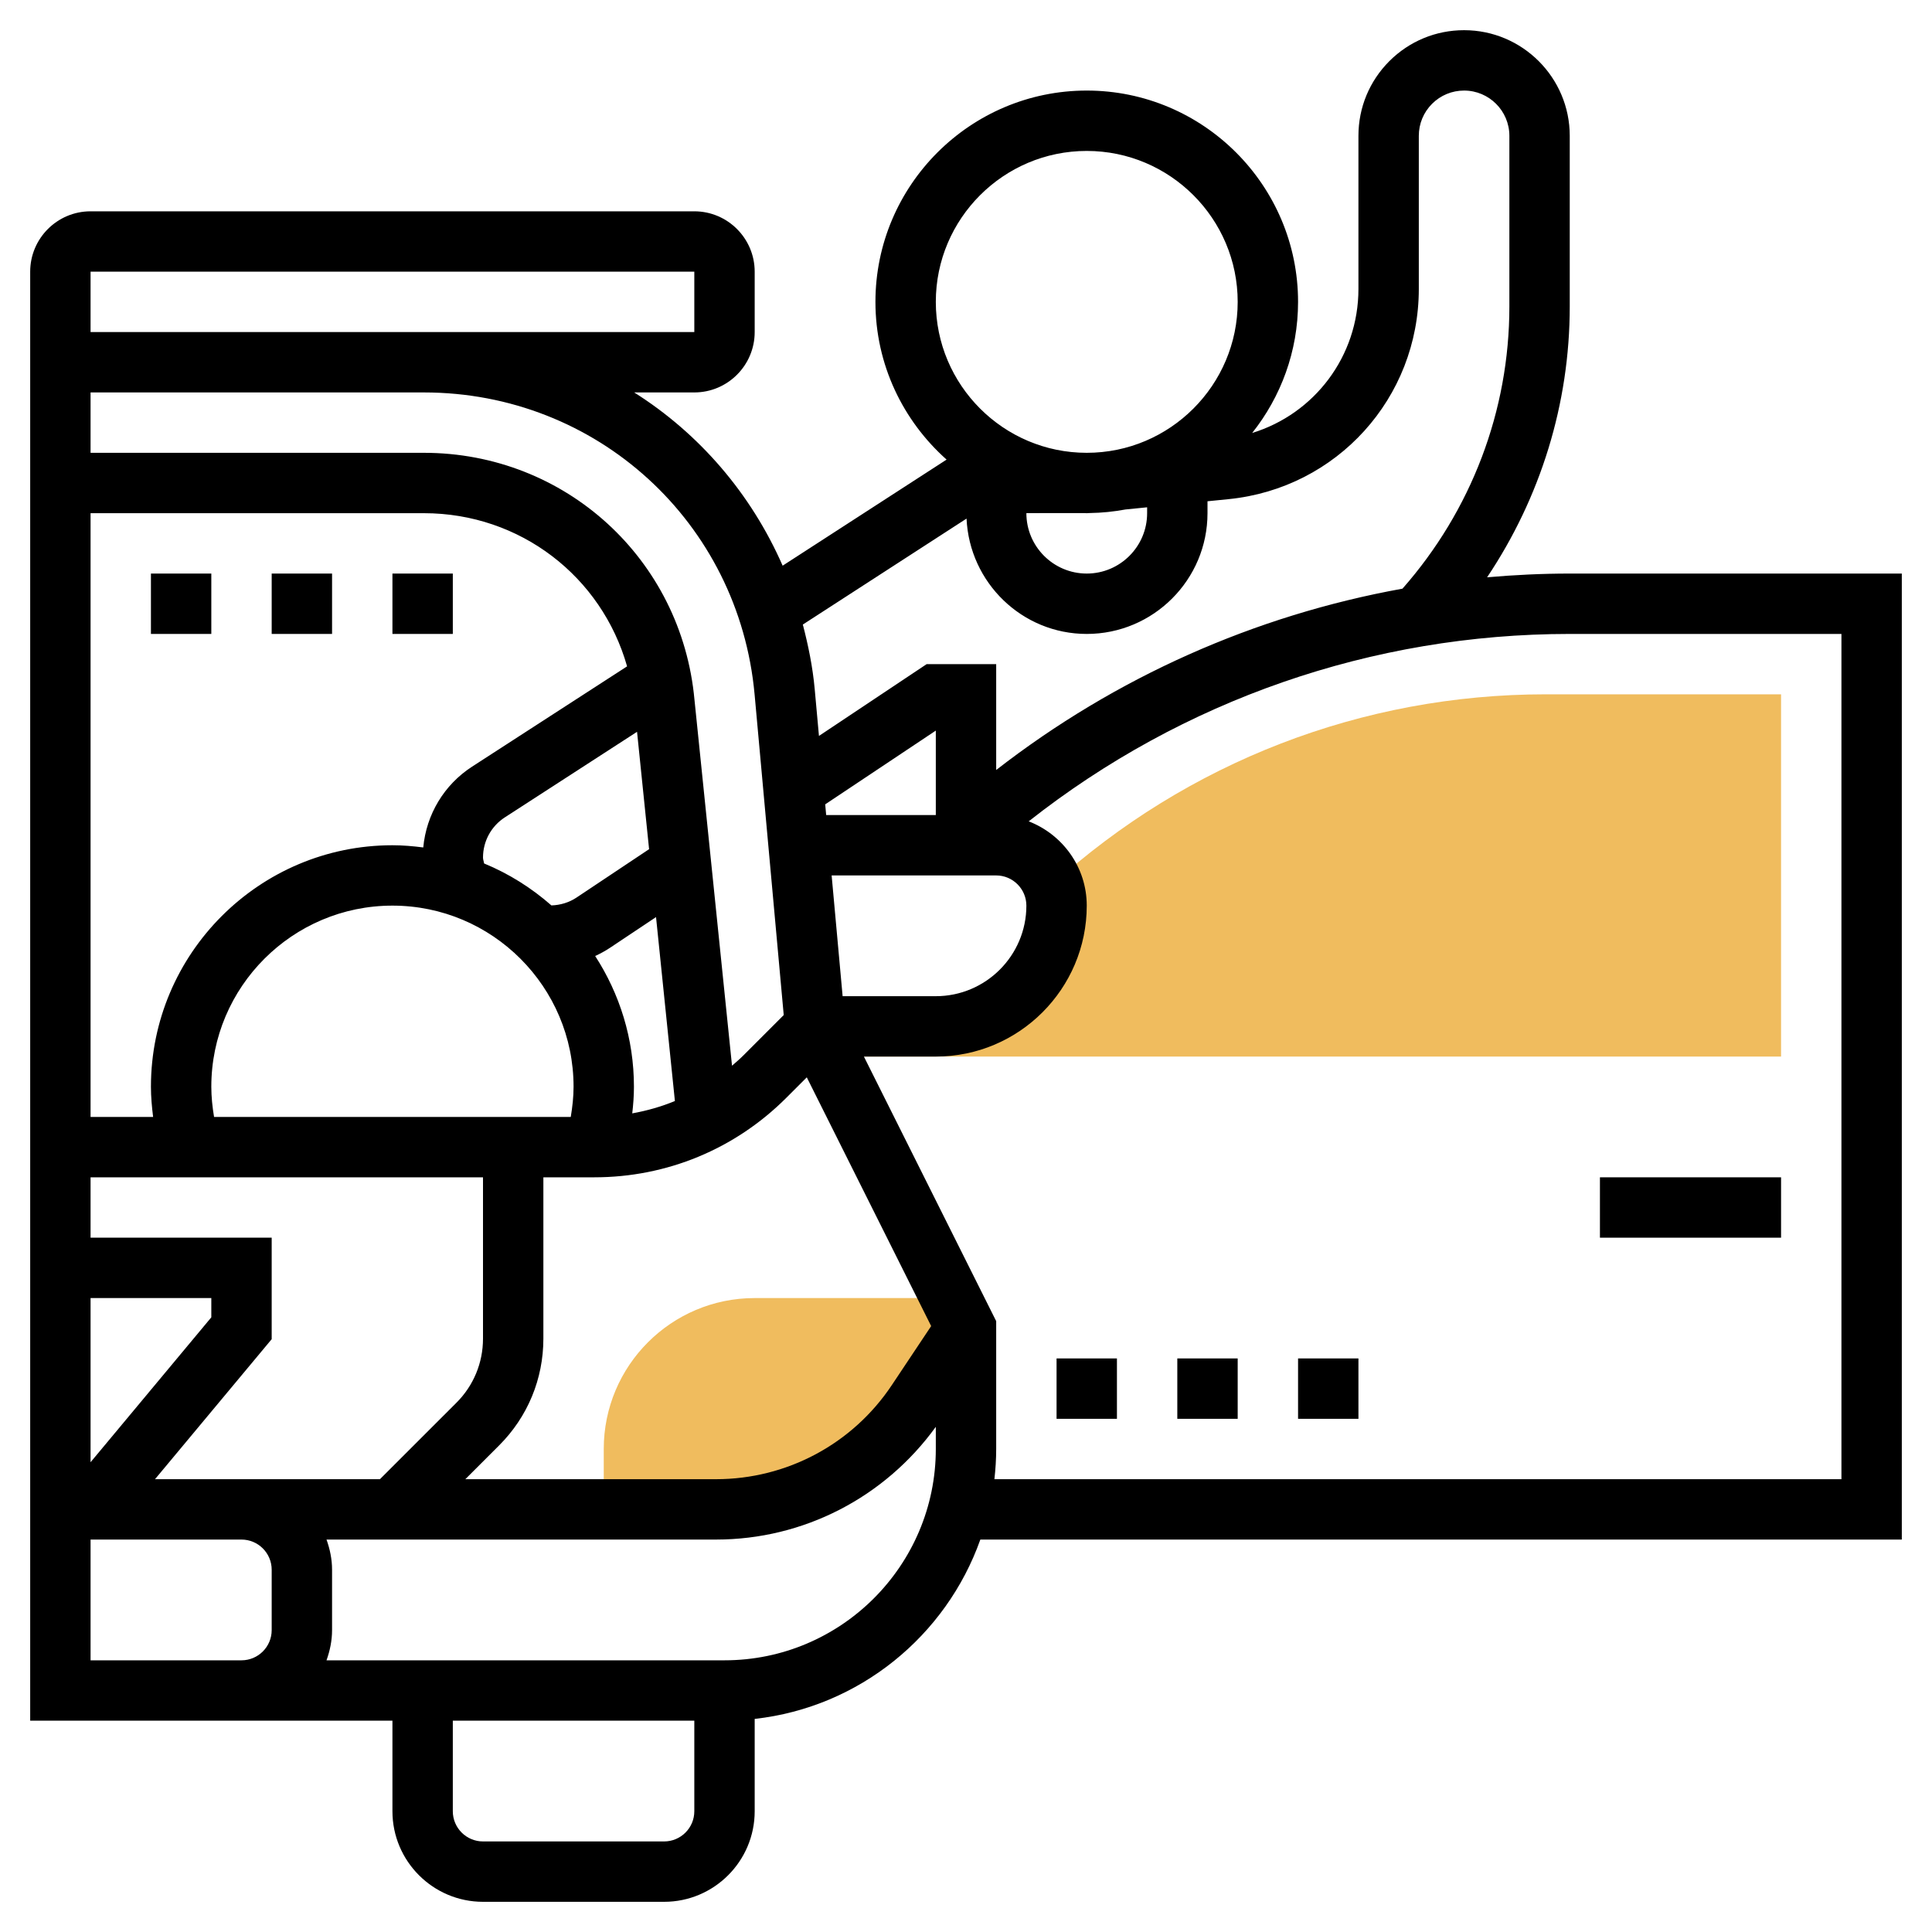 <svg id="Layer_35" enable-background="new 0 0 64 64" height="512" viewBox="0 0 64 64" width="512" xmlns="http://www.w3.org/2000/svg"><path d="m25 43c-2.761 0-5 2.239-5 5v2h4.062c3.981 0 7.357-2.927 7.92-6.869l.018-.131z" fill="#f0bc5e"/><path d="m51.207 23c-6.095 0-11.87 2.253-16.341 6.296.083.22.134.455.134.704 0 2.209-1.791 4-4 4h-1.52l-1.145 1h30.665v-12z" fill="#f0bc5e"/><path d="m63 19h-11c-.919 0-1.832.044-2.738.124 1.769-2.643 2.738-5.748 2.738-8.973v-5.651c0-1.929-1.57-3.5-3.5-3.5h-.001c-.934 0-1.812.364-2.474 1.024-.661.662-1.025 1.54-1.025 2.475v5.071c0 2.237-1.459 4.139-3.52 4.773.949-1.195 1.52-2.702 1.52-4.343 0-3.86-3.14-7-7-7s-7 3.14-7 7c0 2.078.915 3.941 2.357 5.225l-5.431 3.514c-1.044-2.382-2.758-4.376-4.918-5.739h1.992c1.103 0 2-.897 2-2v-2c0-1.103-.897-2-2-2h-20c-1.103 0-2 .897-2 2v48h12v3c0 1.654 1.346 3 3 3h6c1.654 0 3-1.346 3-3v-3.059c3.47-.386 6.343-2.753 7.475-5.941h30.525zm-29-2.002 1.908-.002c.031 0 .061.004.092.004.033 0 .064-.004.096-.005h.004.003c.403-.006.796-.047 1.18-.118l.717-.072v.195c0 1.103-.897 2-2 2s-2-.897-2-2zm-3-6.998c0-2.757 2.243-5 5-5s5 2.243 5 5-2.243 5-5 5-5-2.243-5-5zm1.018 7.179c.096 2.121 1.838 3.821 3.982 3.821 2.206 0 4-1.794 4-4v-.395l.697-.07c3.593-.359 6.303-3.354 6.303-6.965v-5.071c0-.4.156-.777.439-1.06s.66-.439 1.061-.439c.827 0 1.5.673 1.5 1.5v5.651c0 3.457-1.261 6.76-3.541 9.349-4.896.885-9.504 2.935-13.459 6.007v-3.507h-2.303l-3.568 2.379-.141-1.555c-.067-.736-.213-1.443-.393-2.135zm-26.883 31.821 3.865-4.638v-3.362h-6v-2h13v5.343c0 .802-.312 1.556-.878 2.122l-2.536 2.535zm-2.135-.562v-5.438h4v.638zm4.091-11.438c-.055-.33-.091-.663-.091-1 0-3.309 2.691-6 6-6s6 2.691 6 6c0 .337-.038.67-.093 1zm8.909-8.591c0-.542.271-1.041.727-1.335l4.376-2.832.399 3.888-2.404 1.603c-.248.165-.536.25-.832.26-.658-.578-1.408-1.052-2.23-1.39-.008-.066-.036-.127-.036-.194zm3.716 3.26c.169-.078.334-.168.491-.272l1.525-1.017.625 6.093c-.453.187-.926.321-1.413.409.034-.292.056-.586.056-.882 0-1.596-.475-3.081-1.284-4.331zm-4.076-6.274c-.932.603-1.517 1.587-1.619 2.678-.335-.043-.674-.073-1.021-.073-4.411 0-8 3.589-8 8 0 .336.031.669.072 1h-2.072v-20h11.042c3.194 0 5.89 2.103 6.731 5.074zm.896 22.484c.944-.944 1.464-2.2 1.464-3.536v-5.343h1.686c2.404 0 4.664-.936 6.364-2.636l.676-.676 4.12 8.24-1.303 1.955c-1.301 1.952-3.479 3.117-5.824 3.117h-8.304zm14.464-20.879h-3.632l-.032-.355 3.664-2.443zm-3.087 6-.364-4h5.451c.551 0 1 .449 1 1 0 1.654-1.346 3-3 3zm-24.913-24h20v2h-20zm11.042 4c5.727 0 10.436 4.301 10.955 10.004l.965 10.621-1.325 1.326c-.124.124-.256.238-.388.352l-1.243-12.117c-.426-4.667-4.279-8.186-8.964-8.186h-11.042v-2zm-11.042 42v-4h5c.551 0 1 .448 1 1v2c0 .552-.449 1-1 1zm19 6h-6c-.551 0-1-.448-1-1v-3h8v3c0 .552-.449 1-1 1zm2-6h-13.184c.112-.314.184-.648.184-1v-2c0-.352-.072-.686-.184-1h12.903c2.901 0 5.59-1.396 7.281-3.735v.735c0 3.859-3.14 7-7 7zm37-6h-28.059c.037-.329.059-.662.059-1v-4.236l-4.382-8.764h2.382c2.757 0 5-2.243 5-5 0-1.274-.801-2.357-1.923-2.792 5.096-4.015 11.375-6.208 17.923-6.208h9z"/><path d="m53 39h6v2h-6z"/><path d="m35 45h2v2h-2z"/><path d="m39 45h2v2h-2z"/><path d="m43 45h2v2h-2z"/><path d="m5 19h2v2h-2z"/><path d="m9 19h2v2h-2z"/><path d="m13 19h2v2h-2z"/></svg>